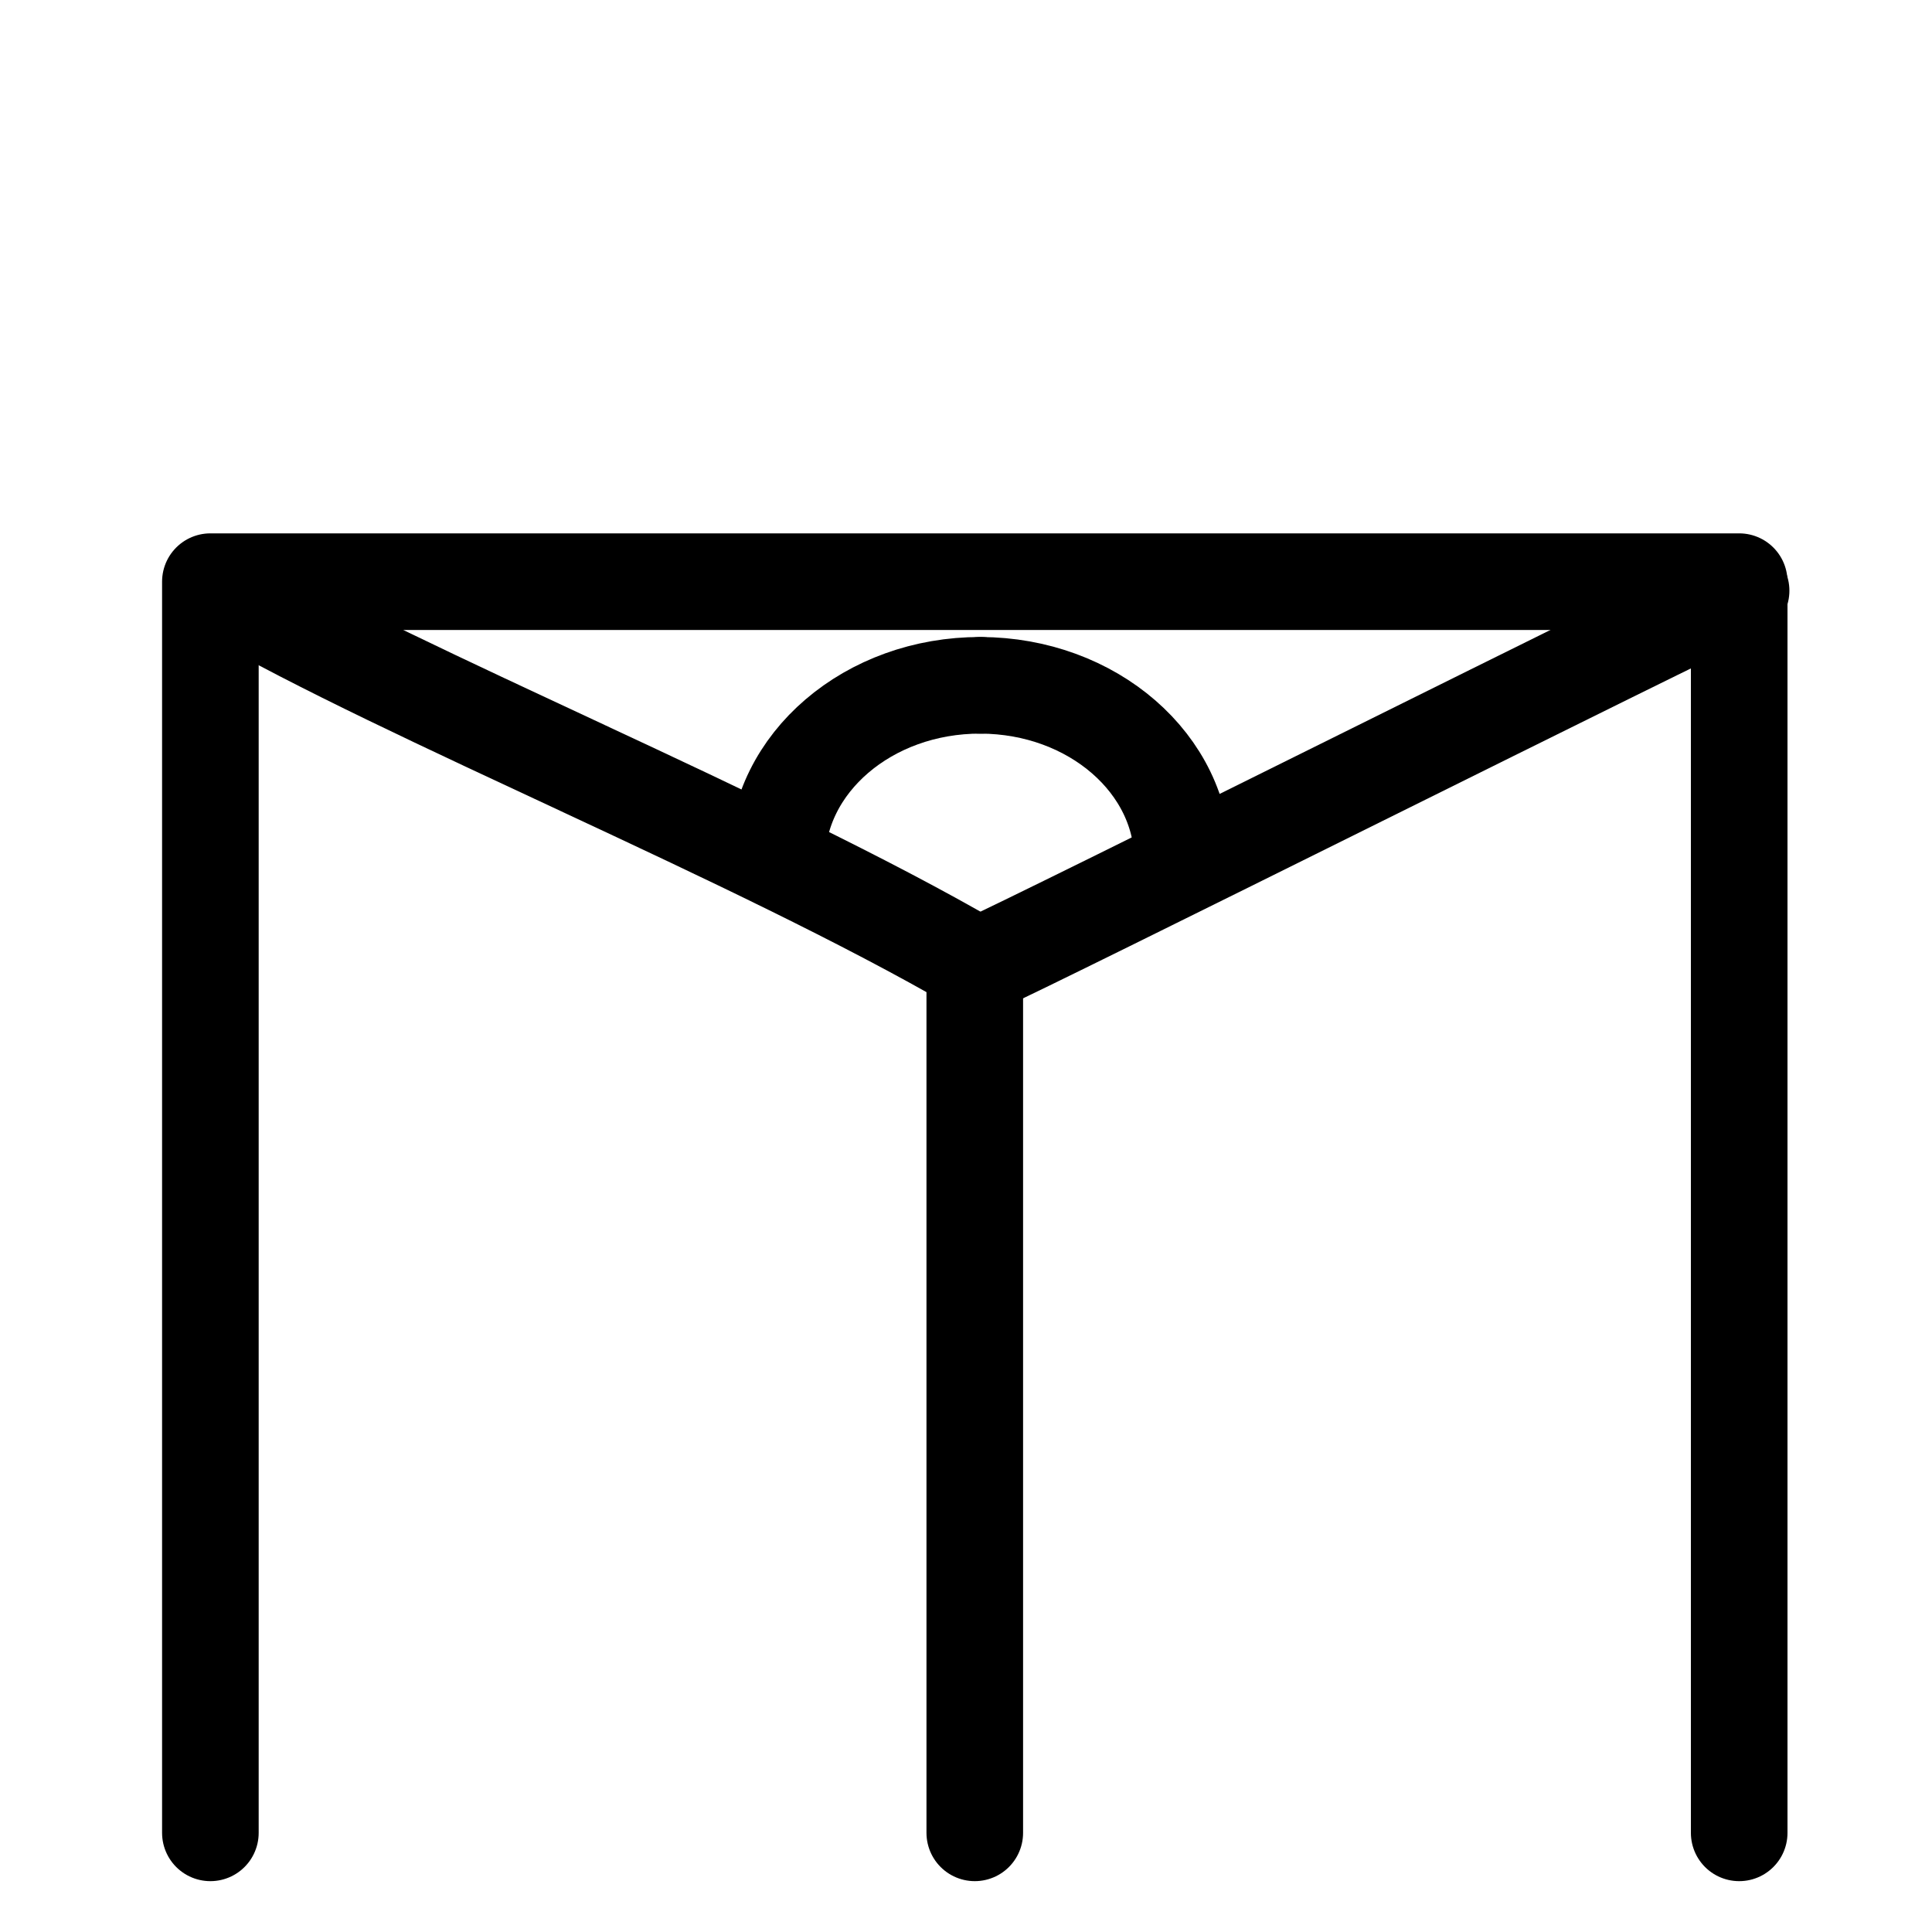 <?xml version="1.0" encoding="UTF-8"?>
<svg xmlns:foaf="http://xmlns.com/foaf/0.1/" xmlns:svg="http://www.w3.org/2000/svg"
     xmlns:dc="http://purl.org/dc/elements/1.1/"
     xmlns:crm="http://www.cidoc-crm.org/cidoc-crm/"
     xmlns="http://www.w3.org/2000/svg"
     xmlns:sodipodi="http://sodipodi.sourceforge.net/DTD/sodipodi-0.dtd"
     xmlns:cc="http://creativecommons.org/ns#"
     xmlns:inkscape="http://www.inkscape.org/namespaces/inkscape"
     xmlns:nmo="http://nomisma.org/ontology#"
     xmlns:rdf="http://www.w3.org/1999/02/22-rdf-syntax-ns#"
     width="400"
     height="400"
     xml:space="preserve"
     viewBox="0 0 400 400">
  <title property="dc:title">Monogram 552</title><desc proprety="dc:description">Monogram 552 published by Nomisma.org. See matching URIs and bibliographic references for further information about the usage of this symbol on coinage.</desc>
    <desc xmlns:xlink="http://www.w3.org/1999/xlink" property="dc:creator">Corpus Nummorum https://www.corpus-nummorum.eu</desc>
    <desc xmlns:xlink="http://www.w3.org/1999/xlink">lettercomb: ΠΟΜΙ</desc>    
    <g xmlns:xlink="http://www.w3.org/1999/xlink">
	
		<path fill-rule="evenodd" clip-rule="evenodd" fill="none" stroke="#000000"
            stroke-width="20"
            stroke-linecap="round"
            stroke-linejoin="round"
            stroke-miterlimit="10"
            d="   M360.081,379.473c0-85.257,0-170.525,0-259.046c-108.147,0-208.378,0-316.525,0c0,88.521,0,173.79,0,259.046"/>
	
		<path fill-rule="evenodd" clip-rule="evenodd" fill="none" stroke="#000000"
            stroke-width="20"
            stroke-linecap="round"
            stroke-linejoin="round"
            stroke-miterlimit="10"
            d="   M47.234,122.823c36.57,21.197,109.021,50.358,154.583,76.774c0,55.356,0,117.619,0,179.875"/>
	
		<path fill-rule="evenodd" clip-rule="evenodd" fill="none" stroke="#000000"
            stroke-width="20"
            stroke-linecap="round"
            stroke-linejoin="round"
            stroke-miterlimit="10"
            d="   M360.476,122.293c-10.549,4.604-146.984,72.924-157.533,77.52"/>
</g>
<path xmlns:xlink="http://www.w3.org/1999/xlink" fill="none" stroke="#000000"
         stroke-width="20"
         stroke-linecap="round"
         stroke-linejoin="round"
         d="M203.014,141.888  c23.207,0.062,41.911,16.318,41.813,36.342"/>
<path xmlns:xlink="http://www.w3.org/1999/xlink" fill="none" stroke="#000000"
         stroke-width="20"
         stroke-linecap="round"
         stroke-linejoin="round"
         d="M203.014,141.888  c-23.208-0.063-42.073,16.099-42.177,36.126"/>
</svg>